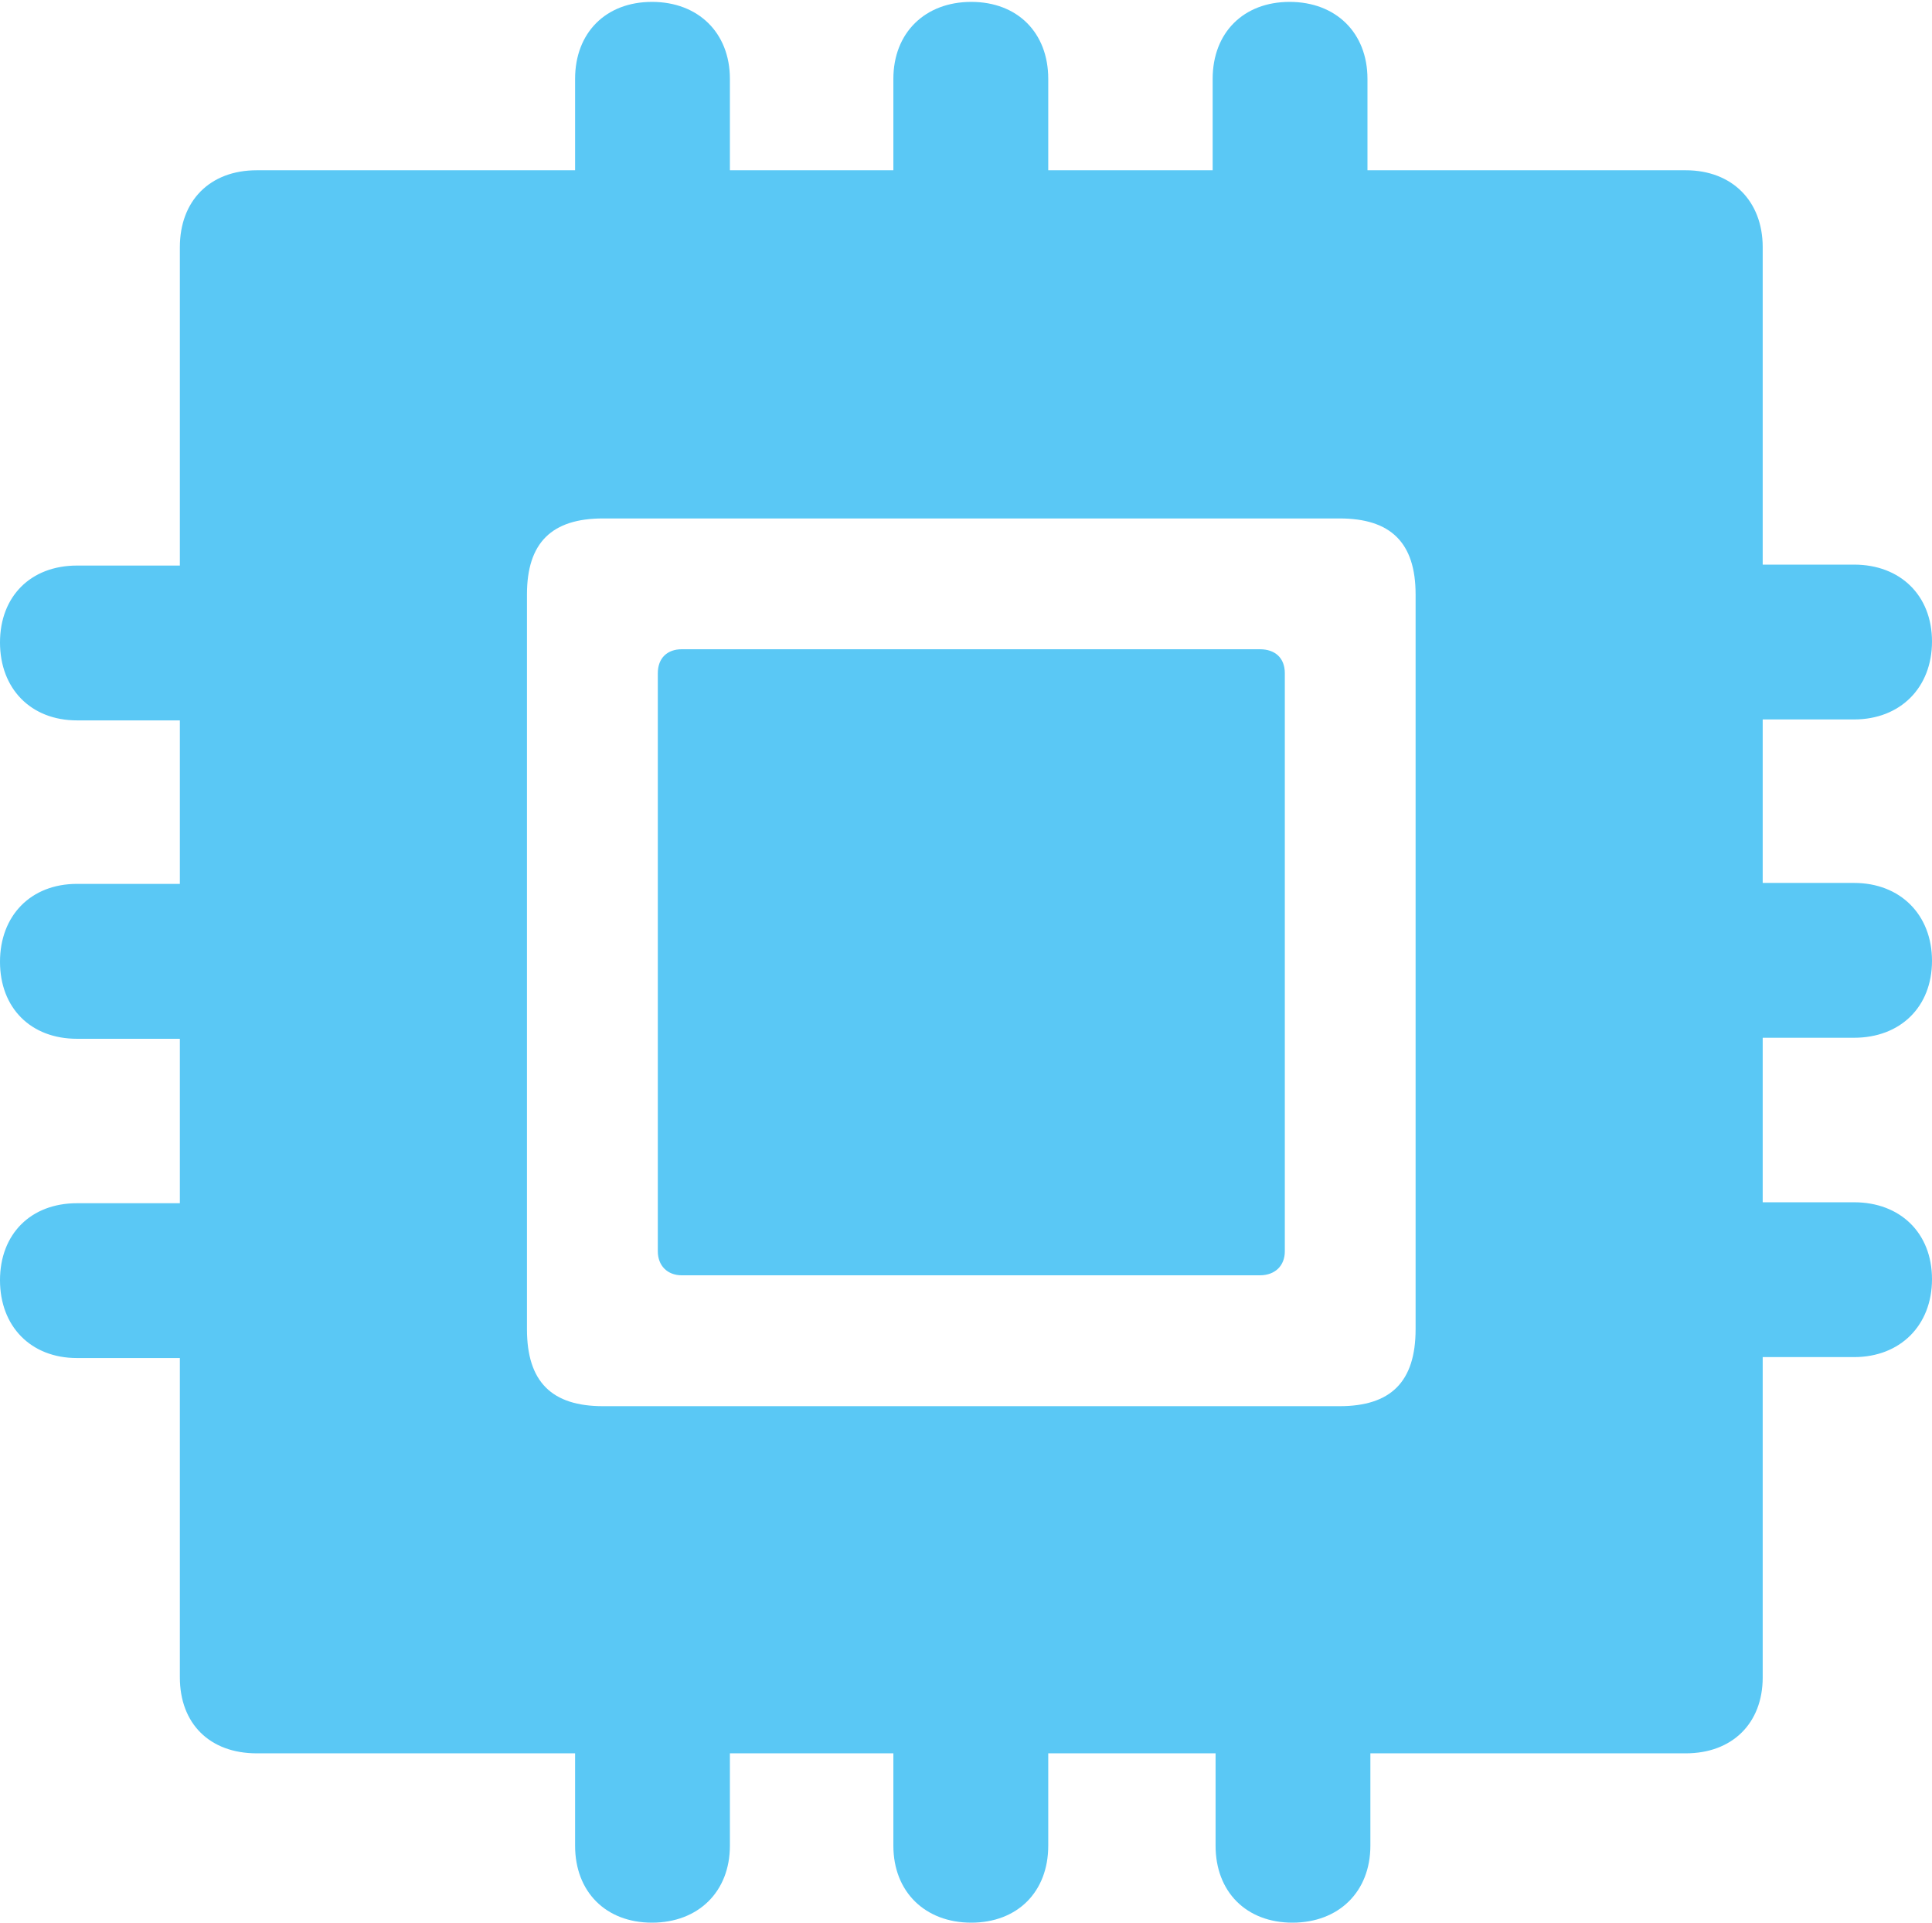 <?xml version="1.0" encoding="UTF-8"?>
<!--Generator: Apple Native CoreSVG 175.5-->
<!DOCTYPE svg
PUBLIC "-//W3C//DTD SVG 1.1//EN"
       "http://www.w3.org/Graphics/SVG/1.1/DTD/svg11.dtd">
<svg version="1.1" xmlns="http://www.w3.org/2000/svg" xmlns:xlink="http://www.w3.org/1999/xlink" width="24.524" height="24.402">
 <g>
  <rect height="24.402" opacity="0" width="24.524" x="0" y="0"/>
  <path d="M7.654 17.847C7.007 17.847 6.689 17.541 6.689 16.87L6.689 7.544C6.689 6.885 7.007 6.58 7.654 6.58L17.004 6.58C17.651 6.58 17.969 6.885 17.969 7.544L17.969 16.87C17.969 17.541 17.651 17.847 17.004 17.847ZM8.655 16.186L15.991 16.186C16.186 16.186 16.309 16.064 16.309 15.881L16.309 8.545C16.309 8.35 16.186 8.24 15.991 8.24L8.655 8.24C8.472 8.24 8.35 8.35 8.35 8.545L8.35 15.881C8.35 16.064 8.472 16.186 8.655 16.186ZM3.259 22.253L21.399 22.253C21.985 22.253 22.375 21.875 22.375 21.289L22.375 3.137C22.375 2.551 21.985 2.161 21.399 2.161L3.259 2.161C2.661 2.161 2.283 2.551 2.283 3.137L2.283 21.289C2.283 21.875 2.661 22.253 3.259 22.253ZM9.265 20.532L7.3 20.532L7.3 23.425C7.3 24.011 7.69 24.402 8.276 24.402C8.862 24.402 9.265 24.011 9.265 23.425ZM13.306 20.532L11.34 20.532L11.34 23.425C11.34 24.011 11.743 24.402 12.329 24.402C12.915 24.402 13.306 24.011 13.306 23.425ZM17.395 20.532L15.43 20.532L15.43 23.425C15.43 24.011 15.82 24.402 16.406 24.402C16.992 24.402 17.395 24.011 17.395 23.425ZM20.654 15.259L20.654 17.224L23.535 17.224C24.121 17.224 24.524 16.821 24.524 16.235C24.524 15.649 24.121 15.259 23.535 15.259ZM20.654 11.206L20.654 13.171L23.535 13.171C24.121 13.171 24.524 12.781 24.524 12.195C24.524 11.609 24.121 11.206 23.535 11.206ZM20.654 7.166L20.654 9.131L23.535 9.131C24.121 9.131 24.524 8.728 24.524 8.142C24.524 7.556 24.121 7.166 23.535 7.166ZM15.393 3.882L17.358 3.882L17.358 1.001C17.358 0.415 16.956 0.024 16.37 0.024C15.784 0.024 15.393 0.415 15.393 1.001ZM11.34 3.882L13.306 3.882L13.306 1.001C13.306 0.415 12.915 0.024 12.329 0.024C11.743 0.024 11.34 0.415 11.34 1.001ZM7.3 3.882L9.265 3.882L9.265 1.001C9.265 0.415 8.862 0.024 8.276 0.024C7.69 0.024 7.3 0.415 7.3 1.001ZM4.004 9.143L4.004 7.178L0.977 7.178C0.391 7.178 0 7.568 0 8.154C0 8.74 0.391 9.143 0.977 9.143ZM4.004 13.184L4.004 11.218L0.977 11.218C0.391 11.218 0 11.621 0 12.207C0 12.793 0.391 13.184 0.977 13.184ZM4.004 17.236L4.004 15.271L0.977 15.271C0.391 15.271 0 15.662 0 16.248C0 16.834 0.391 17.236 0.977 17.236Z" fill="#5ac8f5"/>
 </g>
</svg>
